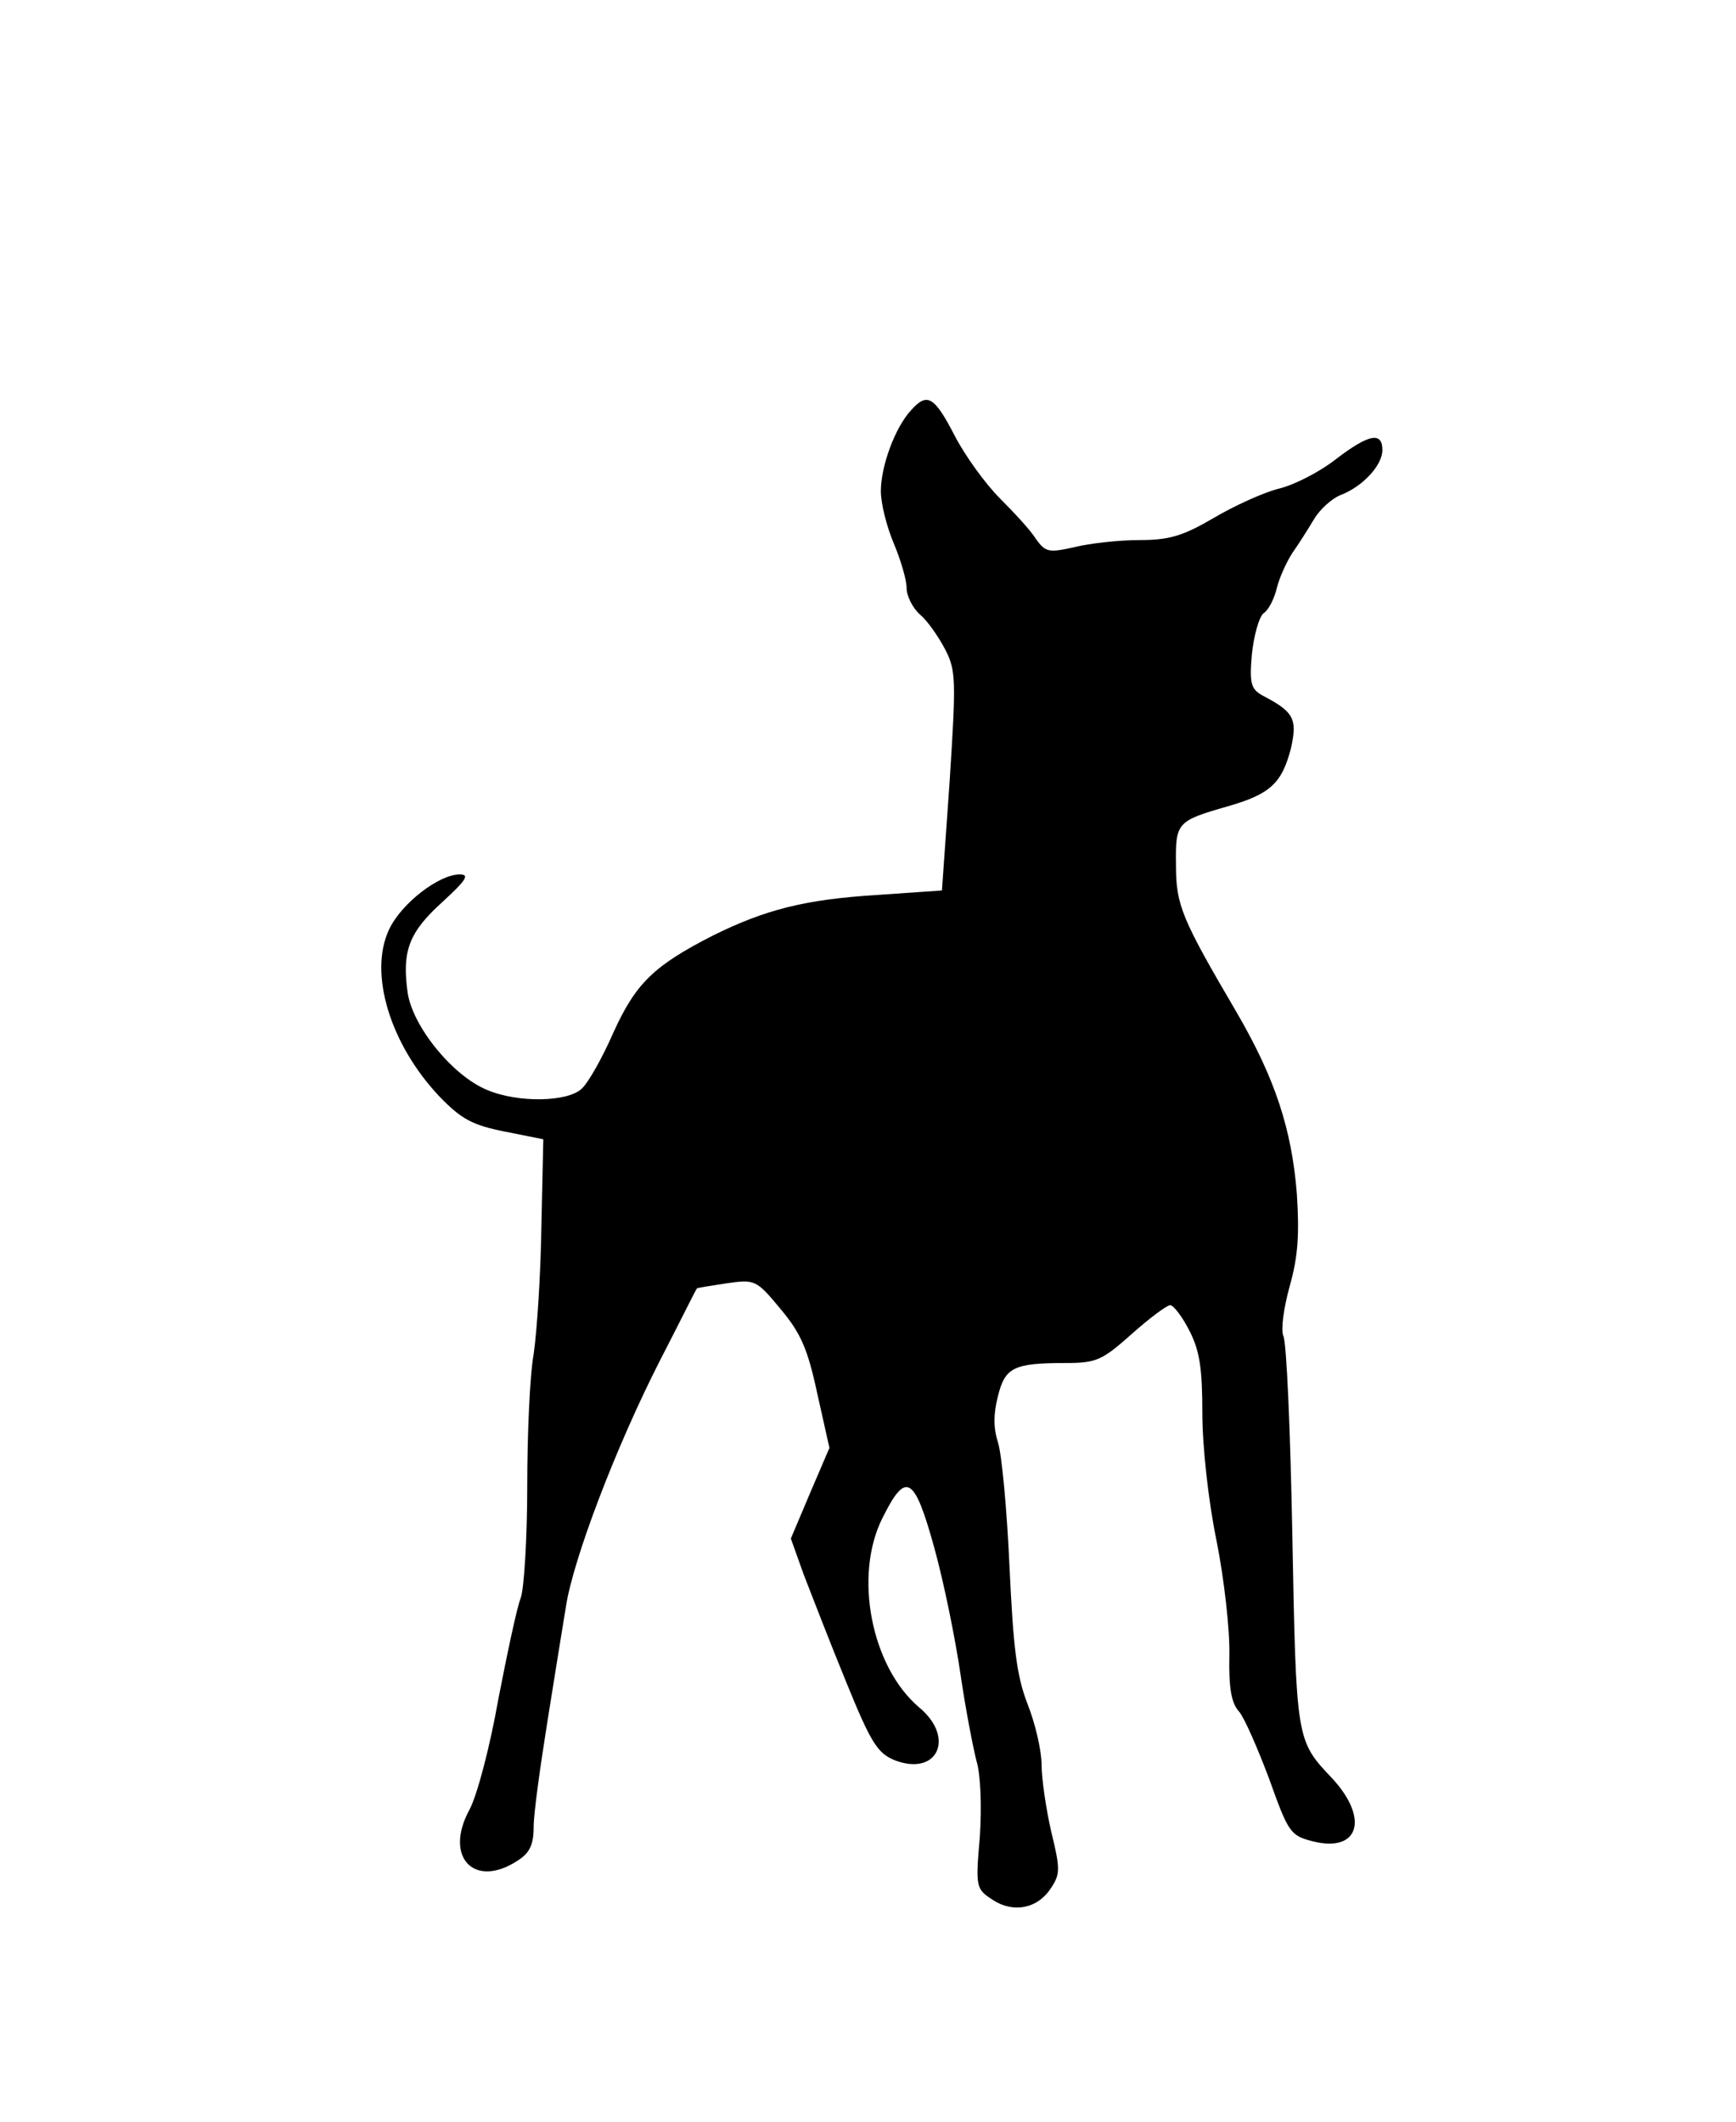 <?xml version="1.0" standalone="no"?>
<!DOCTYPE svg PUBLIC "-//W3C//DTD SVG 20010904//EN"
 "http://www.w3.org/TR/2001/REC-SVG-20010904/DTD/svg10.dtd">
<svg version="1.0" xmlns="http://www.w3.org/2000/svg"
 width="270pt" height="330pt" viewBox="0 0 270 330"
 preserveAspectRatio="xMidYMid meet">
<g transform="translate(0,330) scale(0.1,-0.1)"
fill="#000000" stroke="none">
<path d="M1417 2662 c-25 -27 -47 -87 -47 -126 0 -19 9 -55 20 -81 11 -26 20
-57 20 -69 0 -13 9 -31 21 -42 12 -10 29 -35 39 -54 17 -33 17 -48 7 -205
l-12 -170 -101 -7 c-113 -7 -174 -23 -255 -63 -92 -47 -120 -74 -155 -151 -17
-39 -39 -78 -49 -87 -21 -21 -99 -23 -148 -2 -53 22 -115 98 -123 151 -9 65 2
94 54 141 37 34 43 43 27 43 -32 0 -91 -45 -110 -86 -32 -68 2 -179 79 -260
34 -35 51 -44 101 -54 l60 -12 -3 -136 c-1 -75 -7 -164 -12 -198 -6 -33 -10
-126 -10 -207 0 -80 -5 -158 -10 -172 -6 -15 -21 -86 -35 -158 -13 -74 -33
-150 -45 -172 -40 -74 8 -123 75 -79 19 12 25 25 25 53 0 20 10 92 21 161 11
69 24 150 29 180 11 74 78 250 147 385 31 60 56 111 57 111 0 1 21 4 46 8 44
6 46 6 84 -40 31 -37 42 -61 57 -131 l19 -85 -30 -70 -30 -71 20 -56 c12 -31
41 -106 66 -167 39 -96 49 -111 76 -122 66 -25 94 35 38 82 -75 63 -103 206
-57 296 36 72 49 65 80 -47 15 -54 33 -143 41 -198 8 -55 20 -116 25 -135 6
-20 8 -68 5 -116 -7 -80 -6 -82 20 -99 32 -21 70 -14 91 19 14 21 14 30 0 87
-8 35 -15 82 -15 104 0 22 -10 65 -22 95 -17 44 -22 87 -28 215 -4 88 -12 174
-18 192 -7 22 -7 44 0 71 11 45 24 52 105 52 48 0 57 4 103 45 28 25 55 45 60
45 5 0 19 -18 30 -40 16 -31 20 -59 20 -128 0 -50 9 -135 22 -198 12 -60 21
-140 20 -179 -1 -50 3 -74 15 -87 8 -9 29 -57 47 -105 30 -84 33 -88 68 -97
72 -18 88 36 29 99 -55 58 -55 59 -61 375 -3 162 -9 303 -14 312 -4 9 0 42 10
78 13 46 15 81 11 143 -8 101 -34 180 -94 283 -85 145 -94 166 -94 228 -1 67
1 69 81 92 66 19 84 36 98 91 10 45 4 56 -44 81 -18 10 -21 18 -17 64 3 29 11
58 18 64 8 5 17 23 21 40 4 16 15 40 24 54 10 14 25 38 34 53 9 15 28 32 41
37 34 13 65 46 65 70 0 29 -21 25 -72 -14 -24 -19 -64 -40 -89 -46 -24 -6 -70
-27 -102 -46 -48 -28 -69 -34 -115 -34 -31 0 -77 -5 -101 -11 -40 -9 -45 -8
-60 13 -8 13 -34 41 -56 63 -22 22 -54 66 -70 97 -32 62 -43 68 -68 40z"/>
</g>
</svg>

